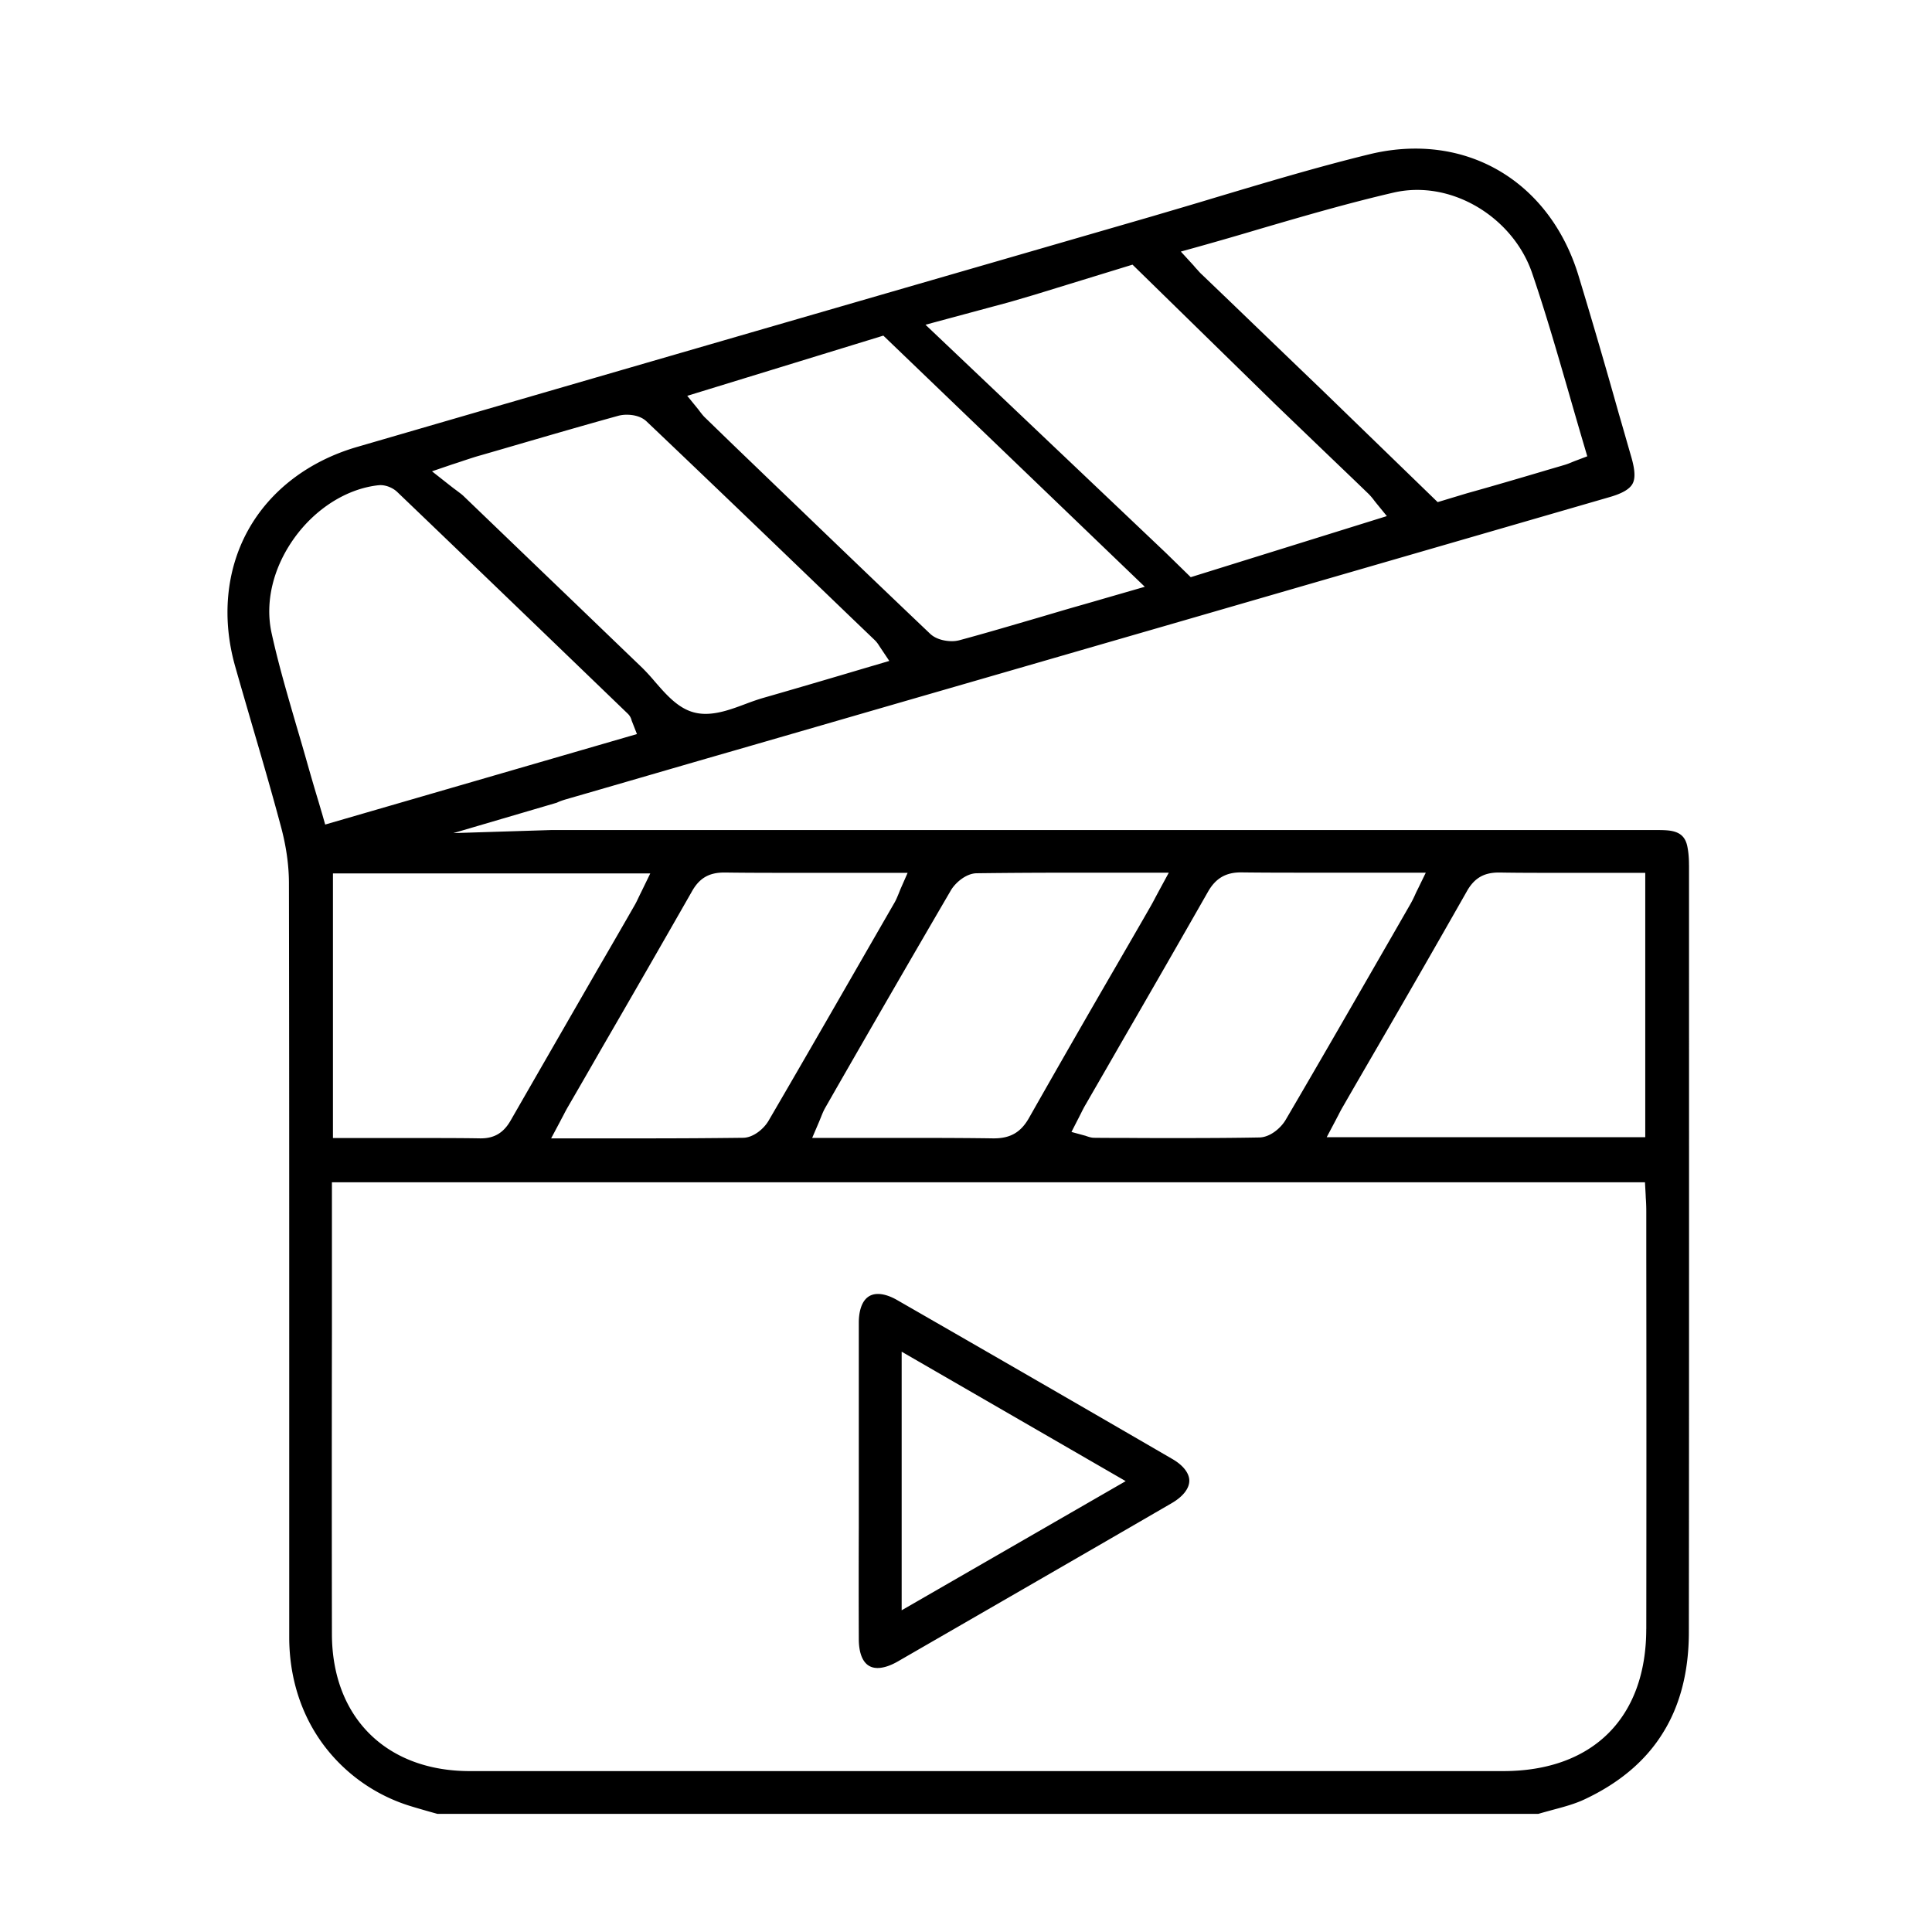 <svg viewBox="0 0 60 60" fill="none" xmlns="http://www.w3.org/2000/svg">
    <path d="M27.253 51.801c-.505 0-.582-.564-.582-.898a433.598 433.598 0 0 1 0-3.46v-6.372c0-.267.059-.886.596-.886.176 0 .383.068.595.19 3.01 1.73 5.802 3.342 8.54 4.932.339.194.533.443.533.677 0 .244-.199.497-.55.7-2.716 1.577-5.577 3.225-8.496 4.91-.234.135-.45.207-.636.207Zm.75-1.793 6.956-4.01-6.957-4.02v8.03Z" fill="currentColor"/>
    <path d="M52.453 26.867c0-.199-.013-.38-.045-.547-.058-.334-.234-.487-.586-.528-.131-.014-.266-.014-.393-.014H17.111l-3.032.095 3.212-.944c.104-.05.199-.08.294-.108 1.674-.483 3.343-.971 5.017-1.454l.05-.014c1.89-.546 3.775-1.093 5.665-1.64 2.608-.753 5.211-1.508 7.819-2.262l13.84-4.01c.398-.113.632-.249.723-.416.09-.162.08-.42-.032-.813-.135-.465-.266-.93-.402-1.395a211.214 211.214 0 0 0-1.24-4.246c-.74-2.443-2.68-3.956-5.066-3.956-.47 0-.952.059-1.43.176-1.611.393-3.235.881-4.805 1.35-.64.195-1.309.39-1.963.583L30.88 8.138a14043.85 14043.85 0 0 0-19.8 5.745c-1.498.438-2.698 1.355-3.38 2.592-.68 1.233-.82 2.741-.392 4.236.171.605.352 1.22.523 1.811.298 1.016.605 2.069.884 3.112.172.628.258 1.233.258 1.797.009 4.96.009 10 .009 14.872v8.54c0 1.22.351 2.358 1.02 3.284a5.313 5.313 0 0 0 2.724 1.956c.203.063.41.122.613.18l.244.068h34.192c.154-.045.307-.086.456-.127.352-.094.69-.185.992-.33 1.083-.51 1.9-1.205 2.432-2.077.528-.853.794-1.901.794-3.111.009-8.098.005-16.21.005-23.82Zm-5.905.23h.027c.555.01 1.137.01 1.89.01h2.63v8.21h-9.893l.28-.529c.027-.054.054-.103.08-.153.05-.1.1-.194.154-.285.339-.591.681-1.178 1.024-1.77a586.535 586.535 0 0 0 2.802-4.878c.235-.429.537-.605 1.006-.605Zm-8.012-.004h.022c.7.009 1.444.009 2.414.009h3.307l-.253.52a2.74 2.74 0 0 0-.081.17c-.05.11-.095.2-.149.294l-.537.935c-1.087 1.888-2.21 3.843-3.33 5.754-.153.262-.49.546-.82.55-.74.014-1.552.019-2.55.019-.536 0-1.073 0-1.61-.005-.32 0-.645 0-.965-.004-.086 0-.154-.023-.208-.04-.018-.005-.04-.014-.067-.023l-.434-.118.203-.397c.028-.05.05-.1.077-.15.054-.108.104-.212.167-.315.361-.628.726-1.256 1.087-1.888a834.058 834.058 0 0 0 2.712-4.72c.234-.406.546-.591 1.015-.591Zm-8.207.027c1.07-.014 2.125-.018 3.019-.018h2.95l-.289.533-.121.225a7.61 7.61 0 0 1-.19.348c-.334.583-.672 1.165-1.006 1.743a561.422 561.422 0 0 0-2.734 4.765c-.252.447-.577.637-1.092.637h-.031c-.681-.01-1.399-.014-2.333-.014h-3.279l.216-.505.059-.145c.04-.1.076-.19.13-.285l.343-.6a959.889 959.889 0 0 1 3.569-6.17c.149-.239.474-.51.79-.514Zm-7.836-.023h.018c.7.01 1.444.01 2.414.01h3.262l-.222.505-.058.145c-.04.094-.077.19-.13.28l-.38.659c-1.155 2.005-2.346 4.083-3.532 6.115-.15.253-.474.52-.785.524a241.4 241.4 0 0 1-3.014.018h-2.95l.284-.533c.036-.072.072-.136.1-.19a5.15 5.15 0 0 1 .157-.289 314.7 314.7 0 0 0 1.01-1.752 887.038 887.038 0 0 0 2.811-4.887c.235-.429.537-.605 1.015-.605Zm-2.3.032-.253.52c-.027.058-.054.107-.077.157-.05.104-.095.203-.149.298-.383.669-.767 1.333-1.155 2.001-.884 1.535-1.8 3.125-2.698 4.688-.22.388-.51.56-.929.56h-.023c-.568-.01-1.173-.01-1.957-.01H10.34v-8.219h9.852v.005ZM37.24 7.655c.627-.176 1.254-.357 1.859-.538 1.434-.42 2.788-.813 4.19-1.138.235-.054.479-.081.723-.081 1.556 0 3.054 1.084 3.568 2.579.42 1.228.785 2.497 1.141 3.726.154.537.316 1.097.479 1.648l.094.32-.31.118c-.05.018-.096.036-.14.054-.095.04-.186.077-.285.104-.207.063-.42.122-.627.185-.776.23-1.579.466-2.373.687l-.911.275-3.61-3.5c-.956-.917-1.912-1.838-2.864-2.755l-.848-.813c-.05-.045-.09-.09-.145-.153a1.939 1.939 0 0 1-.112-.127l-.397-.433.568-.158ZM31.358 9.38l.753-.221 3.06-.94 4.443 4.345c.803.772 1.606 1.544 2.414 2.317l.473.456c.054.054.1.108.15.171.022.032.049.064.08.104l.339.416-6.09 1.897-.768-.75-7.47-7.09 2.616-.705Zm-3.925 1.043 8.12 7.8-1.299.375c-.428.126-.816.234-1.204.347l-.826.244c-.79.23-1.61.474-2.418.691a.9.9 0 0 1-.252.032c-.1 0-.443-.018-.668-.23-2.057-1.956-4.133-3.957-6.145-5.894l-.834-.809c-.059-.054-.1-.108-.15-.171-.022-.027-.044-.059-.076-.1l-.338-.415 6.09-1.87Zm-13.38 3.997c.126-.04.238-.077.342-.113.194-.063.366-.122.533-.167l.622-.18c1.196-.348 2.432-.71 3.654-1.048a1 1 0 0 1 .267-.032c.117 0 .41.018.609.208 2.125 2.019 4.267 4.082 6.347 6.083l.749.718a.87.87 0 0 1 .122.158l.045.068.275.411-.473.14c-.343.1-.686.203-1.025.303-.794.234-1.61.474-2.413.704-.172.05-.352.113-.542.185-.41.154-.834.312-1.254.312-.117 0-.234-.014-.338-.04-.505-.123-.875-.547-1.232-.958a6.387 6.387 0 0 0-.397-.434c-.753-.722-1.507-1.45-2.264-2.177-1.092-1.047-2.18-2.095-3.271-3.143-.063-.063-.14-.117-.248-.199-.063-.045-.131-.099-.212-.162l-.533-.42.636-.217ZM10 25.26c-.05-.164-.095-.326-.144-.484a74.904 74.904 0 0 1-.294-1.007 92.68 92.68 0 0 0-.347-1.197c-.275-.948-.564-1.924-.78-2.909-.212-.962.045-2.036.708-2.958.663-.921 1.638-1.53 2.607-1.635.023 0 .041-.004.064-.004.185 0 .392.086.527.217 2.414 2.312 4.86 4.67 7.156 6.882a.428.428 0 0 1 .121.217l.018.045.145.37-9.682 2.81-.099-.348Zm41.126 25.326c0 2.764-1.665 4.417-4.444 4.417H14.58c-2.594-.004-4.272-1.68-4.272-4.268-.005-3.098-.005-6.246 0-9.294v-4.724h40.778l.019.343c.004.059.004.117.009.176.009.127.013.258.013.393v1.387c.005 3.789.005 7.709 0 11.57Z" fill="currentColor"/>
</svg>
